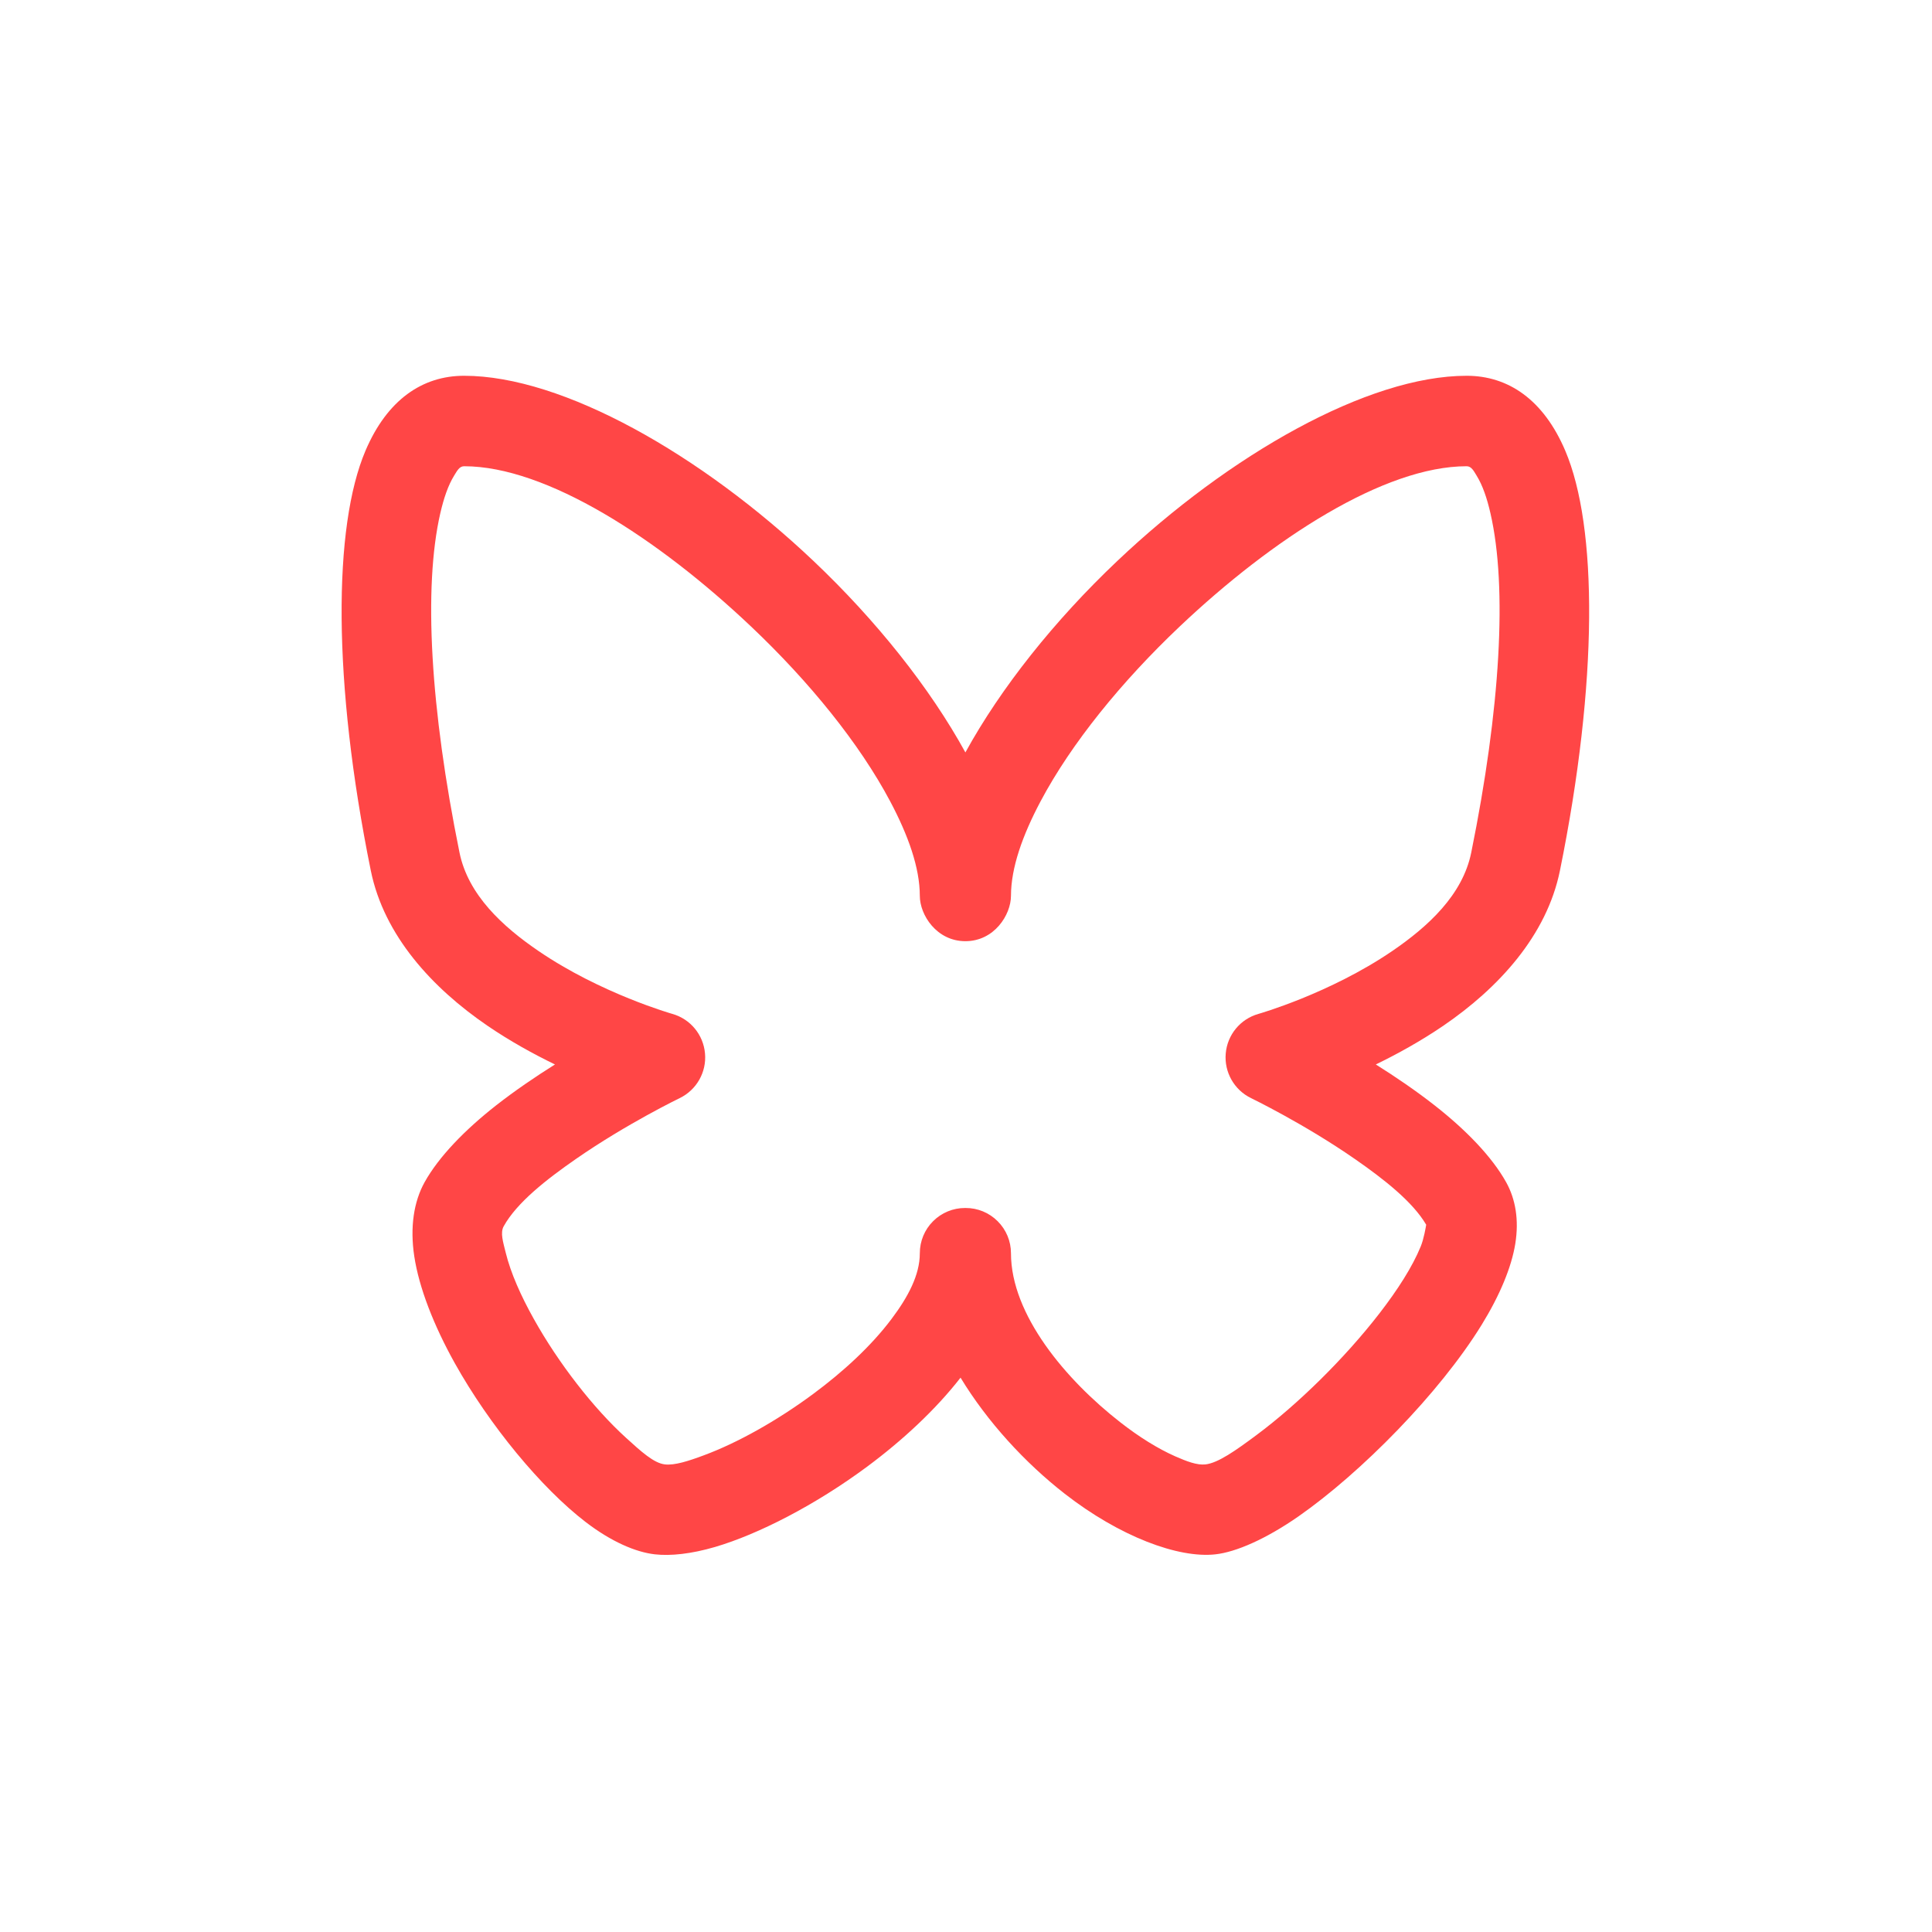 <?xml version="1.0" encoding="UTF-8" standalone="no"?>
<!DOCTYPE svg PUBLIC "-//W3C//DTD SVG 1.1//EN" "http://www.w3.org/Graphics/SVG/1.1/DTD/svg11.dtd">
<svg width="100%" height="100%" viewBox="0 0 32 32" version="1.1" xmlns="http://www.w3.org/2000/svg" xmlns:xlink="http://www.w3.org/1999/xlink" xml:space="preserve" xmlns:serif="http://www.serif.com/" style="fill-rule:evenodd;clip-rule:evenodd;stroke-linejoin:round;stroke-miterlimit:2;">
    <g transform="matrix(1,0,0,1,-924,-296)">
        <g transform="matrix(1,0,0,1,256,0)">
            <g id="bsky" transform="matrix(0.669,0,0,0.669,667.27,294.406)">
                <g transform="matrix(1.212,0,0,1.212,-4.104,-1.738)">
                    <path d="M24.007,18.77C24.73,17.453 25.827,16.074 27.109,14.86C29.396,12.692 32.226,11.076 34.246,11.076C35.098,11.076 35.816,11.565 36.26,12.605C36.922,14.156 36.936,17.322 36.152,21.184C35.882,22.512 34.898,23.583 33.767,24.355C33.31,24.666 32.834,24.929 32.391,25.144C32.789,25.394 33.209,25.679 33.595,25.982C34.224,26.475 34.761,27.024 35.054,27.551C35.245,27.895 35.318,28.318 35.24,28.806C35.163,29.285 34.924,29.86 34.554,30.461C33.688,31.866 32.086,33.485 30.815,34.373C30.145,34.84 29.532,35.105 29.115,35.151C28.357,35.236 27.159,34.788 26.037,33.914C25.226,33.282 24.457,32.446 23.908,31.542C23.397,32.198 22.722,32.824 21.997,33.362C20.94,34.145 19.778,34.74 18.895,35C18.408,35.143 17.984,35.187 17.665,35.151C17.27,35.107 16.77,34.89 16.251,34.492C15.345,33.797 14.286,32.516 13.576,31.245C13.146,30.473 12.846,29.703 12.749,29.063C12.658,28.462 12.741,27.945 12.959,27.551C13.252,27.024 13.79,26.475 14.418,25.982C14.805,25.679 15.225,25.394 15.623,25.144C15.18,24.929 14.704,24.667 14.247,24.355C13.116,23.583 12.131,22.512 11.861,21.184C11.077,17.322 11.092,14.156 11.753,12.605C12.197,11.565 12.915,11.076 13.767,11.076C15.787,11.076 18.617,12.692 20.905,14.86C22.186,16.074 23.284,17.453 24.007,18.77ZM33.42,28.418C33.143,27.946 32.552,27.484 31.961,27.074C30.928,26.357 29.843,25.832 29.843,25.832C29.498,25.665 29.292,25.302 29.325,24.92C29.358,24.537 29.624,24.215 29.994,24.111C29.994,24.111 31.45,23.697 32.725,22.828C33.46,22.326 34.165,21.68 34.34,20.816C34.936,17.881 35.081,15.402 34.733,13.887C34.662,13.575 34.572,13.313 34.449,13.114C34.39,13.017 34.343,12.924 34.246,12.924C32.566,12.924 30.283,14.399 28.38,16.202C27.201,17.32 26.172,18.582 25.541,19.772C25.174,20.465 24.939,21.123 24.938,21.699C24.937,22.091 24.594,22.626 24.007,22.626C23.42,22.626 23.076,22.091 23.076,21.699C23.075,21.123 22.839,20.465 22.472,19.772C21.841,18.582 20.813,17.32 19.633,16.202C17.73,14.399 15.447,12.924 13.767,12.924C13.671,12.924 13.624,13.017 13.564,13.114C13.441,13.313 13.352,13.575 13.28,13.887C12.933,15.402 13.077,17.881 13.673,20.816C13.849,21.68 14.553,22.326 15.289,22.828C16.563,23.697 18.02,24.111 18.02,24.111C18.389,24.215 18.655,24.537 18.688,24.92C18.722,25.302 18.515,25.665 18.17,25.832C18.17,25.832 17.085,26.357 16.052,27.074C15.448,27.493 14.844,27.966 14.576,28.449C14.501,28.583 14.564,28.771 14.617,28.989C14.719,29.404 14.927,29.871 15.191,30.343C15.696,31.248 16.408,32.165 17.075,32.771C17.383,33.051 17.643,33.289 17.87,33.314C18.067,33.336 18.344,33.248 18.67,33.126C19.343,32.876 20.149,32.429 20.896,31.876C21.508,31.423 22.081,30.898 22.498,30.343C22.832,29.899 23.076,29.448 23.076,29C23.076,28.754 23.173,28.519 23.347,28.346C23.521,28.172 23.757,28.075 24.002,28.076L24.011,28.076C24.257,28.075 24.492,28.172 24.666,28.346C24.84,28.519 24.938,28.754 24.938,29C24.938,30.258 26.06,31.588 27.173,32.455C27.552,32.751 27.936,32.991 28.291,33.148C28.529,33.253 28.74,33.333 28.911,33.314C29.169,33.285 29.528,33.031 29.954,32.714C30.789,32.093 31.748,31.156 32.465,30.229C32.834,29.751 33.138,29.28 33.309,28.86C33.372,28.706 33.412,28.466 33.42,28.418Z" style="fill:rgb(255,70,70);"/>
                </g>
                <g transform="matrix(0.747,0,0,0.747,1.091,2.382)">
                    <rect x="0" y="0" width="64" height="64" style="fill:none;"/>
                </g>
            </g>
        </g>
    </g>
</svg>
